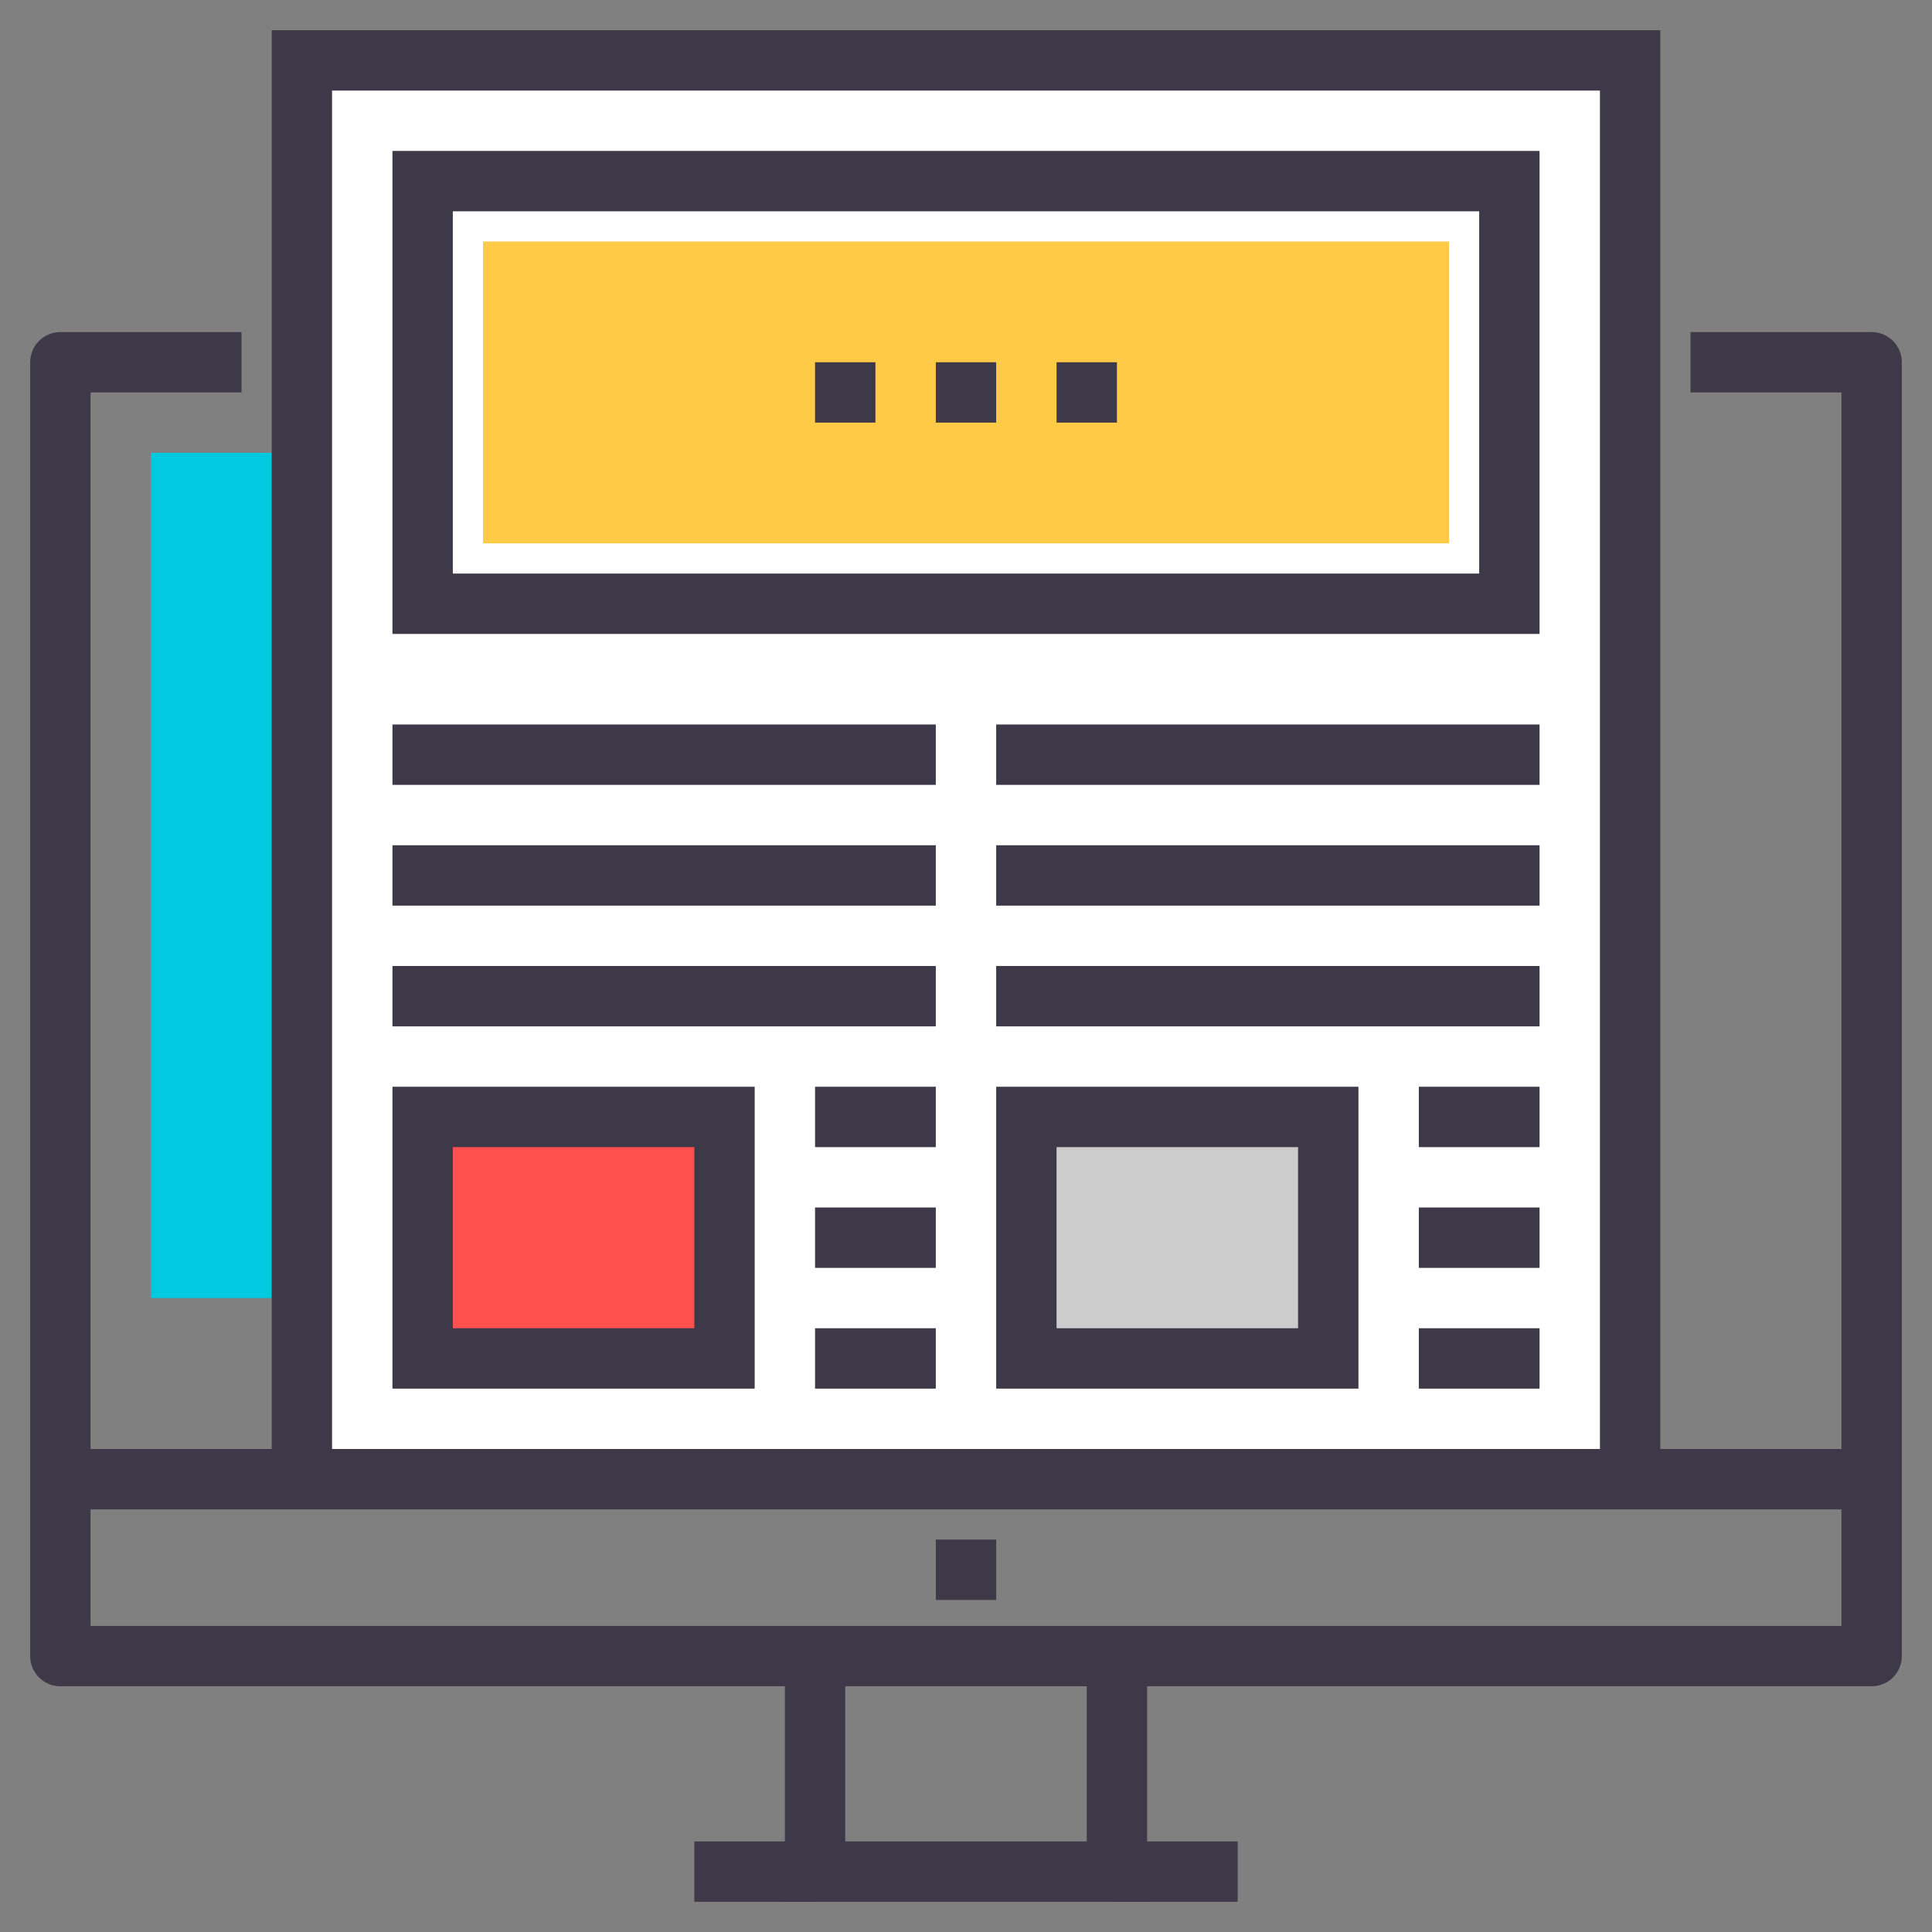 <svg xmlns="http://www.w3.org/2000/svg" viewBox="0 0 64 64"><rect x="0" y="0" width="64" height="64" fill="#808080" stroke="none"/><title>monitor-article</title><g id="monitor-article"><rect x="2" y="12"  fill="#58dcf3"/><rect x="5" y="15" width="28px" height="28px" fill="#00c9e0"/><polyline points="37 54.86 37 62 27 62 27 54.86" fill="none" stroke="#3e3948" stroke-miterlimit="10" stroke-width="2"/><line x1="23" y1="62" x2="27" y2="62" fill="none" stroke="#3e3948" stroke-miterlimit="10" stroke-width="2"/><line x1="37" y1="62" x2="41" y2="62" fill="none" stroke="#3e3948" stroke-miterlimit="10" stroke-width="2"/><line x1="31" y1="52" x2="33" y2="52" fill="none" stroke="#3e3948" stroke-linejoin="round" stroke-width="2"/><polyline points="10 49 10 2 54 2 54 49" fill="#fff"/><polyline points="10 48 10 2 54 2 54 48" fill="none" stroke="#3e3948" stroke-miterlimit="10" stroke-width="2"/><rect x="16" y="8" width="32" height="10" fill="#ffcb47"/><rect x="14" y="6" width="36" height="14" fill="none" stroke="#3e3948" stroke-miterlimit="10" stroke-width="2"/><line x1="31" y1="13" x2="33" y2="13" fill="none" stroke="#3e3948" stroke-miterlimit="10" stroke-width="2"/><line x1="35" y1="13" x2="37" y2="13" fill="none" stroke="#3e3948" stroke-miterlimit="10" stroke-width="2"/><line x1="27" y1="13" x2="29" y2="13" fill="none" stroke="#3e3948" stroke-miterlimit="10" stroke-width="2"/><line x1="13" y1="25" x2="31" y2="25" fill="none" stroke="#3e3948" stroke-miterlimit="10" stroke-width="2"/><line x1="33" y1="25" x2="51" y2="25" fill="none" stroke="#3e3948" stroke-miterlimit="10" stroke-width="2"/><line x1="13" y1="29" x2="31" y2="29" fill="none" stroke="#3e3948" stroke-miterlimit="10" stroke-width="2"/><line x1="33" y1="29" x2="51" y2="29" fill="none" stroke="#3e3948" stroke-miterlimit="10" stroke-width="2"/><line x1="13" y1="33" x2="31" y2="33" fill="none" stroke="#3e3948" stroke-miterlimit="10" stroke-width="2"/><line x1="33" y1="33" x2="51" y2="33" fill="none" stroke="#3e3948" stroke-miterlimit="10" stroke-width="2"/><rect x="34" y="37" width="10" height="8" fill="#ccc"/><rect x="14" y="37" width="10" height="8" fill="#ff504d"/><rect x="14" y="37" width="10" height="8" fill="none" stroke="#3e3948" stroke-miterlimit="10" stroke-width="2"/><rect x="34" y="37" width="10" height="8" fill="none" stroke="#3e3948" stroke-miterlimit="10" stroke-width="2"/><line x1="27" y1="37" x2="31" y2="37" fill="none" stroke="#3e3948" stroke-miterlimit="10" stroke-width="2"/><line x1="27" y1="41" x2="31" y2="41" fill="none" stroke="#3e3948" stroke-miterlimit="10" stroke-width="2"/><line x1="27" y1="45" x2="31" y2="45" fill="none" stroke="#3e3948" stroke-miterlimit="10" stroke-width="2"/><line x1="47" y1="37" x2="51" y2="37" fill="none" stroke="#3e3948" stroke-miterlimit="10" stroke-width="2"/><line x1="47" y1="41" x2="51" y2="41" fill="none" stroke="#3e3948" stroke-miterlimit="10" stroke-width="2"/><line x1="47" y1="45" x2="51" y2="45" fill="none" stroke="#3e3948" stroke-miterlimit="10" stroke-width="2"/><line x1="2" y1="49" x2="62" y2="49" fill="none" stroke="#3e3948" stroke-linejoin="round" stroke-width="2"/><polyline points="8 12 2 12 2 54.86 62 54.86 62 12 56 12" fill="none" stroke="#3e3948" stroke-linejoin="round" stroke-width="2"/></g></svg>